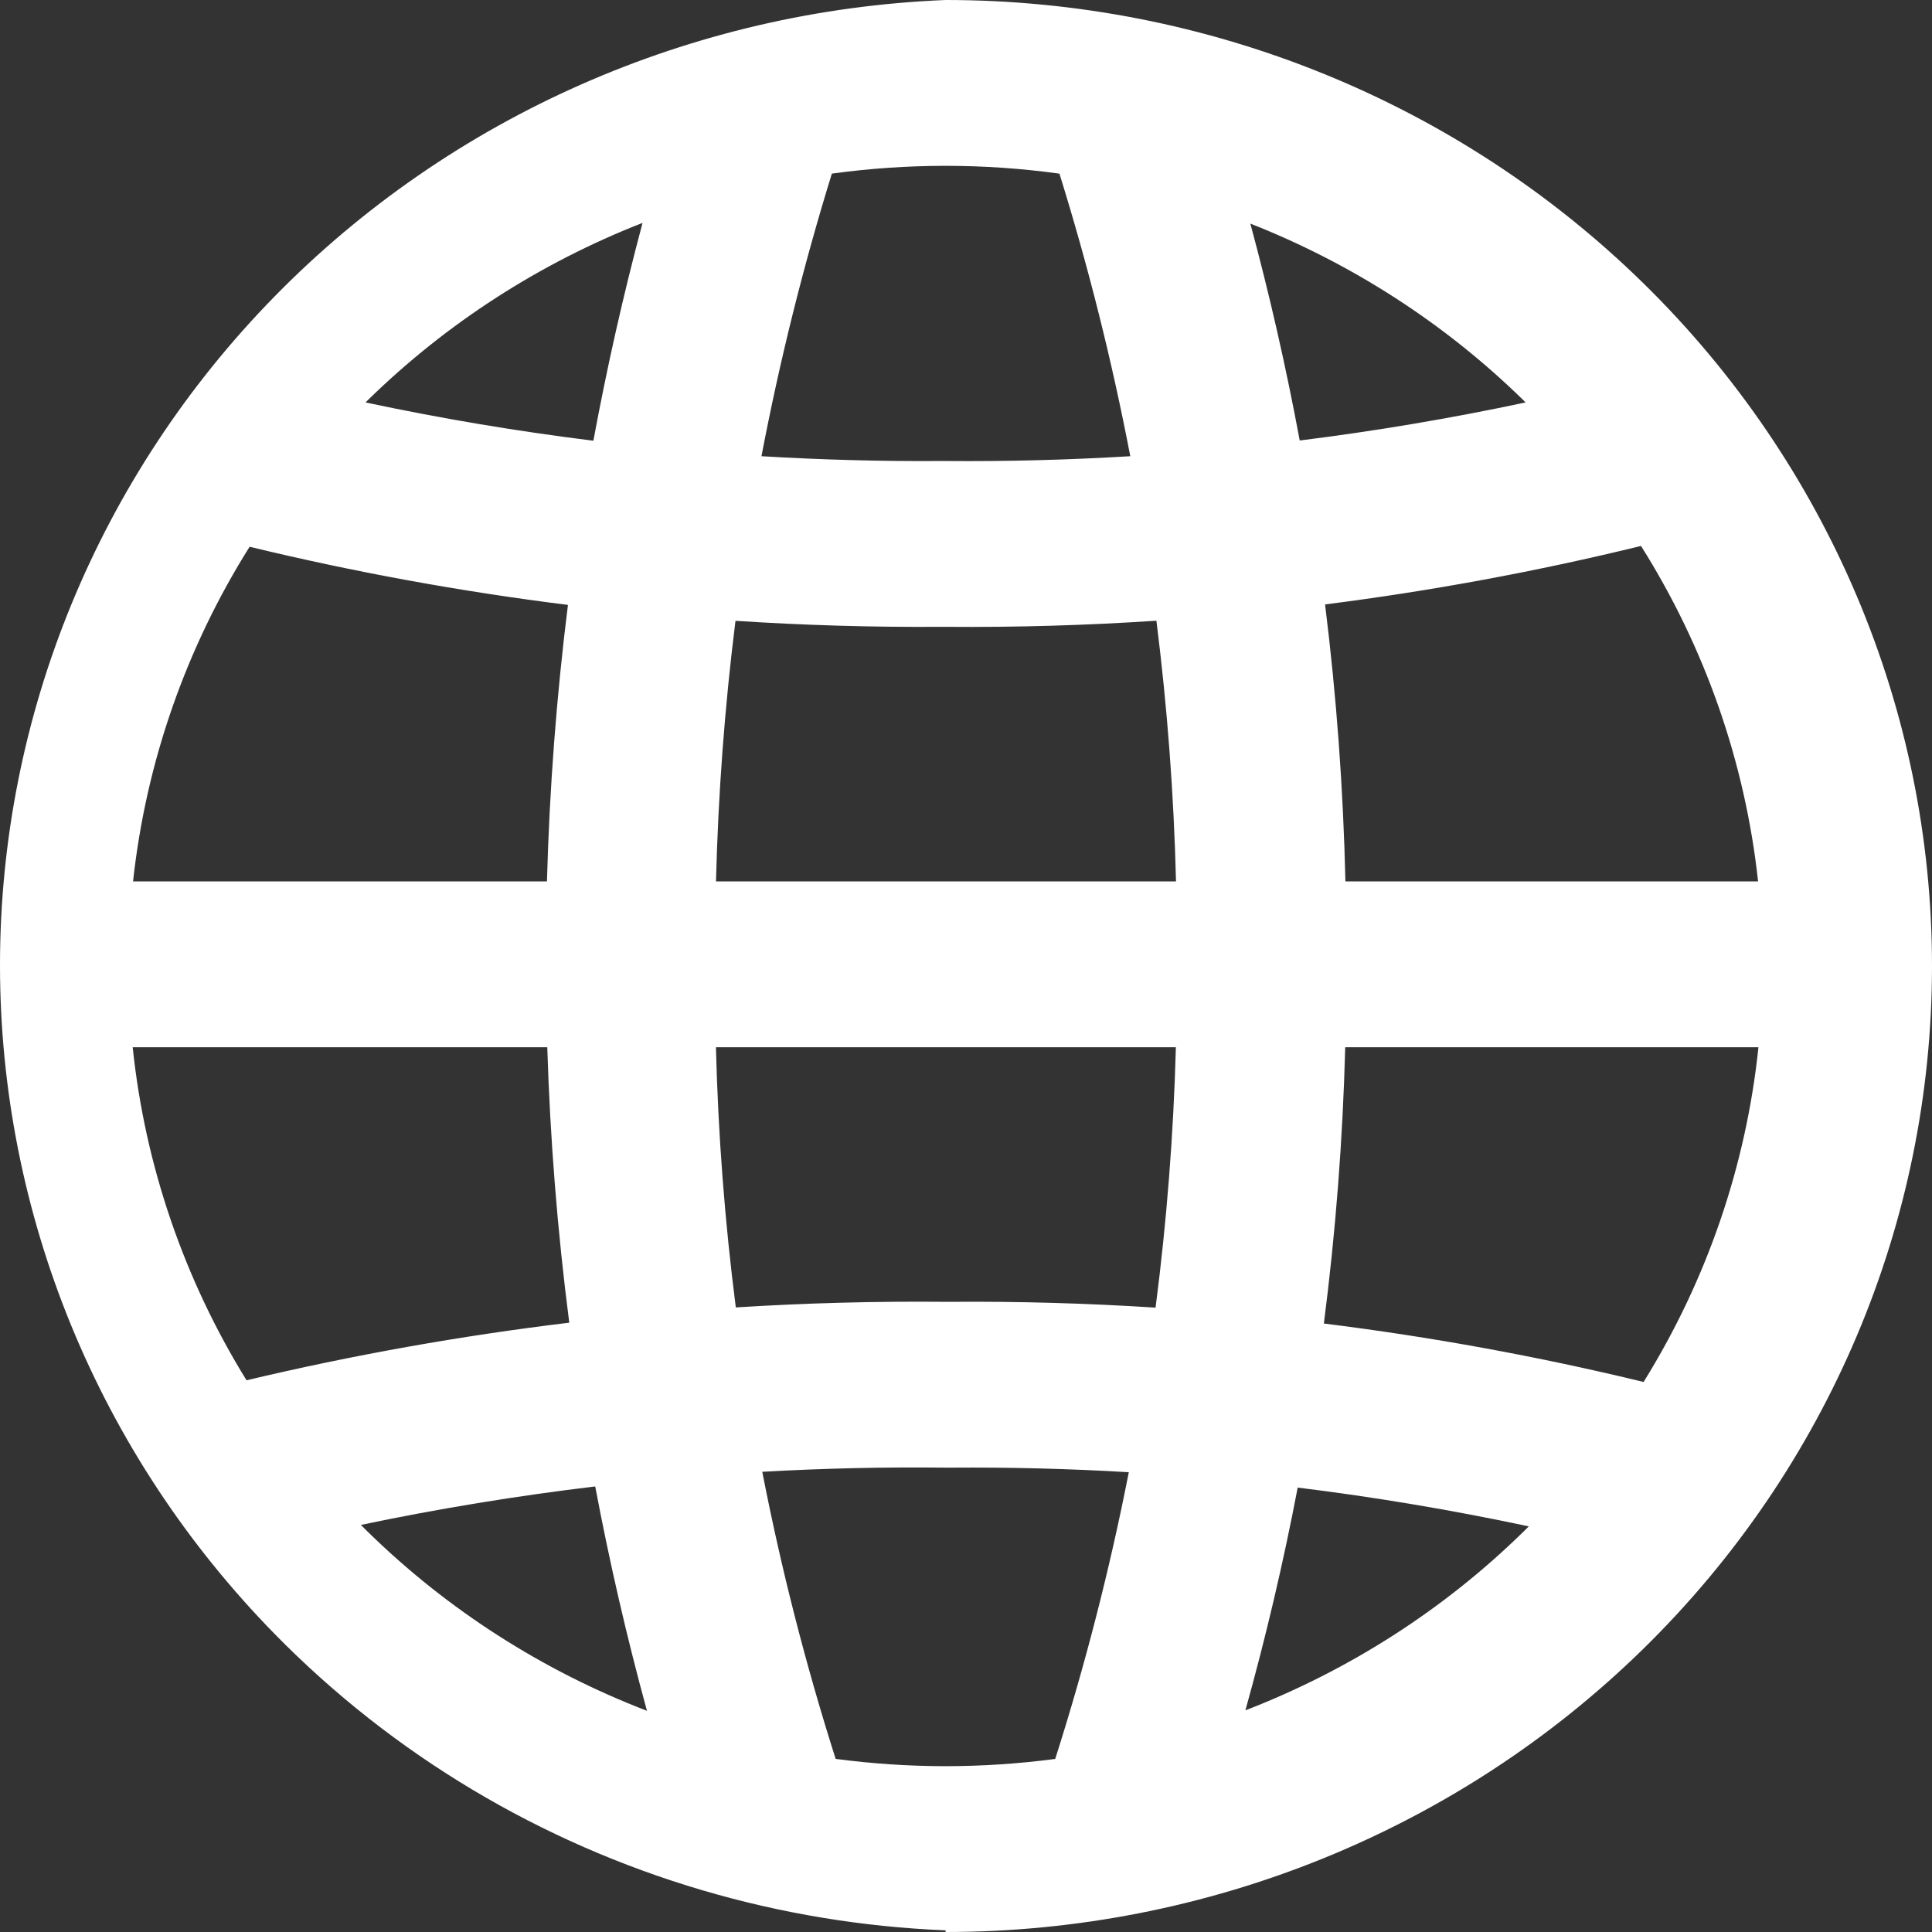 <svg width="60" height="60" viewBox="0 0 60 60" fill="none" xmlns="http://www.w3.org/2000/svg">
<rect x="0" y="0" width="60" height="60" fill="#333333" stroke="none"/>
<path fill-rule="evenodd" clip-rule="evenodd" d="M8.529 50.743C12.213 54.504 16.8 57.228 21.815 58.704L21.818 58.714L21.832 58.709C24.261 59.423 26.79 59.844 29.366 59.948V60C37.49 60 45.282 56.839 51.027 51.213C56.772 45.587 60 37.956 60 30C60 22.044 56.772 14.413 51.027 8.787C45.282 3.161 37.49 0 29.366 0C21.467 0.321 14.001 3.619 8.529 9.205C3.056 14.791 0 22.233 0 29.974C0 37.715 3.056 45.157 8.529 50.743ZM11.422 47.571C13.915 50.012 16.873 51.893 20.092 53.131C19.461 50.825 18.926 48.501 18.485 46.163C16.043 46.455 13.615 46.853 11.207 47.358C11.279 47.43 11.35 47.501 11.422 47.571ZM29.366 54.85C28.217 54.85 27.077 54.773 25.952 54.624C25.019 51.693 24.259 48.716 23.673 45.708C25.567 45.6 27.466 45.557 29.366 45.579H29.524C31.371 45.565 33.216 45.612 35.056 45.721C34.467 48.725 33.704 51.698 32.771 54.625C31.649 54.774 30.511 54.85 29.366 54.85ZM38.677 53.116C41.881 51.878 44.826 50.003 47.309 47.571C47.366 47.516 47.422 47.46 47.478 47.403C45.105 46.897 42.709 46.495 40.301 46.198C39.857 48.523 39.315 50.831 38.677 53.116ZM41.114 41.103C44.454 41.519 47.769 42.124 51.043 42.918C53 39.769 54.225 36.218 54.61 32.523H41.777C41.701 35.395 41.48 38.259 41.114 41.103ZM36.518 32.523H22.234C22.302 35.228 22.508 37.924 22.851 40.603C25.018 40.467 27.191 40.408 29.366 40.429H29.524C31.648 40.413 33.771 40.474 35.887 40.61C36.234 37.929 36.445 35.23 36.518 32.523ZM36.522 27.373H22.236C22.303 24.665 22.505 21.964 22.841 19.28C24.959 19.418 27.082 19.481 29.208 19.467H29.366C31.552 19.485 33.736 19.421 35.913 19.277C36.252 21.961 36.455 24.663 36.522 27.373ZM41.783 27.373H54.599C54.196 23.665 52.948 20.106 50.963 16.955C47.729 17.746 44.453 18.352 41.151 18.771C41.506 21.623 41.717 24.494 41.783 27.373ZM40.364 13.68C42.718 13.387 45.059 12.992 47.379 12.498L47.309 12.428C44.865 10.036 41.975 8.182 38.831 6.944C39.432 9.17 39.943 11.417 40.364 13.68ZM32.902 5.393C31.737 5.232 30.556 5.15 29.366 5.15C28.177 5.15 26.997 5.232 25.834 5.392C24.942 8.279 24.213 11.209 23.648 14.168C25.498 14.279 27.352 14.329 29.208 14.317H29.366C31.281 14.333 33.194 14.283 35.102 14.168C34.534 11.209 33.8 8.279 32.902 5.393ZM4.121 32.523H16.996C17.085 35.381 17.312 38.236 17.679 41.077C14.308 41.484 10.962 42.081 7.656 42.866C5.718 39.729 4.504 36.198 4.121 32.523ZM4.132 27.373H16.986C17.064 24.505 17.281 21.639 17.638 18.786C14.313 18.371 11.012 17.768 7.752 16.98C5.776 20.125 4.534 23.675 4.132 27.373ZM11.422 12.428C13.88 10.022 16.789 8.16 19.955 6.922C19.356 9.162 18.848 11.419 18.428 13.687C16.054 13.393 13.693 12.996 11.352 12.498L11.422 12.428Z" fill="white"/>
</svg>
